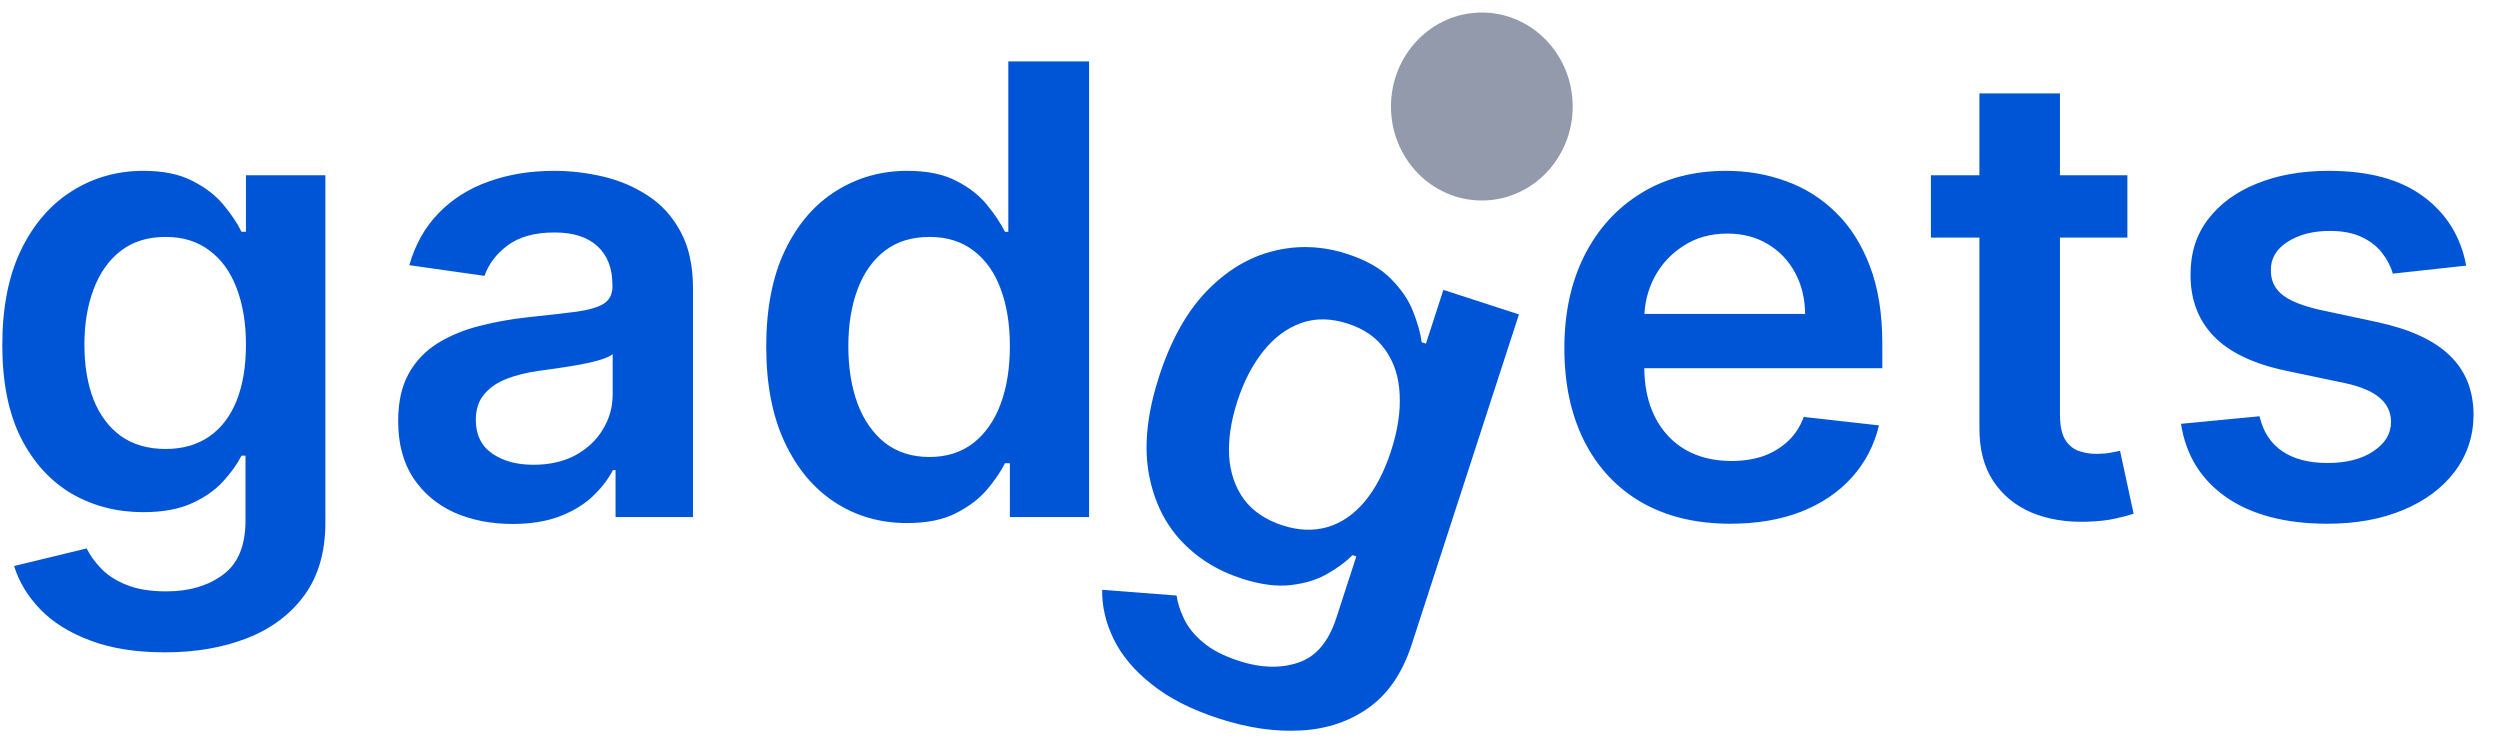 <svg width="399" height="118" viewBox="0 0 399 118" xmlns="http://www.w3.org/2000/svg">
<g clip-path="url(#clip0_202_2)">
<path d="M26.327 104.113C21.71 104.113 17.745 103.485 14.43 102.231C11.116 100.999 8.453 99.342 6.44 97.259C4.428 95.176 3.031 92.867 2.25 90.334L13.827 87.529C14.348 88.594 15.105 89.648 16.099 90.689C17.094 91.755 18.431 92.631 20.112 93.317C21.817 94.027 23.959 94.382 26.54 94.382C30.186 94.382 33.204 93.495 35.595 91.719C37.986 89.967 39.182 87.079 39.182 83.054V72.721H38.543C37.88 74.046 36.909 75.408 35.631 76.804C34.376 78.201 32.707 79.373 30.624 80.32C28.564 81.267 25.972 81.74 22.847 81.74C18.656 81.74 14.857 80.758 11.447 78.793C8.062 76.804 5.363 73.845 3.351 69.915C1.362 65.962 0.368 61.014 0.368 55.071C0.368 49.082 1.362 44.027 3.351 39.908C5.363 35.765 8.074 32.628 11.483 30.498C14.892 28.343 18.692 27.266 22.882 27.266C26.078 27.266 28.706 27.811 30.766 28.9C32.849 29.965 34.506 31.255 35.737 32.77C36.968 34.262 37.903 35.67 38.543 36.996H39.253V27.976H51.93V83.409C51.93 88.073 50.818 91.932 48.592 94.986C46.367 98.04 43.325 100.325 39.466 101.84C35.607 103.355 31.227 104.113 26.327 104.113ZM26.433 71.655C29.156 71.655 31.476 70.992 33.394 69.667C35.311 68.341 36.767 66.435 37.761 63.949C38.756 61.464 39.253 58.48 39.253 55C39.253 51.568 38.756 48.561 37.761 45.98C36.791 43.4 35.347 41.4 33.429 39.979C31.535 38.535 29.203 37.813 26.433 37.813C23.569 37.813 21.178 38.559 19.26 40.05C17.342 41.542 15.898 43.589 14.928 46.194C13.957 48.774 13.472 51.71 13.472 55C13.472 58.339 13.957 61.262 14.928 63.772C15.922 66.257 17.378 68.199 19.296 69.596C21.237 70.969 23.616 71.655 26.433 71.655ZM81.801 83.623C78.345 83.623 75.231 83.007 72.462 81.776C69.715 80.521 67.537 78.675 65.928 76.236C64.341 73.798 63.548 70.791 63.548 67.216C63.548 64.139 64.117 61.594 65.253 59.581C66.389 57.569 67.94 55.959 69.905 54.752C71.87 53.544 74.083 52.633 76.546 52.017C79.031 51.378 81.6 50.917 84.251 50.633C87.447 50.301 90.04 50.005 92.028 49.745C94.017 49.461 95.461 49.035 96.361 48.466C97.284 47.874 97.746 46.963 97.746 45.732V45.519C97.746 42.844 96.953 40.772 95.367 39.304C93.78 37.837 91.496 37.103 88.513 37.103C85.364 37.103 82.867 37.789 81.02 39.162C79.197 40.535 77.966 42.157 77.327 44.027L65.324 42.323C66.271 39.008 67.833 36.239 70.011 34.013C72.189 31.764 74.853 30.083 78.001 28.971C81.15 27.834 84.63 27.266 88.442 27.266C91.07 27.266 93.686 27.574 96.29 28.189C98.894 28.805 101.273 29.823 103.428 31.243C105.582 32.64 107.31 34.546 108.612 36.961C109.938 39.375 110.601 42.394 110.601 46.016V82.522H98.243V75.029H97.817C97.035 76.544 95.935 77.964 94.514 79.29C93.117 80.592 91.354 81.646 89.223 82.451C87.116 83.232 84.642 83.623 81.801 83.623ZM85.139 74.177C87.72 74.177 89.957 73.668 91.851 72.65C93.745 71.608 95.201 70.235 96.219 68.53C97.26 66.826 97.781 64.967 97.781 62.955V56.527C97.379 56.859 96.692 57.167 95.722 57.451C94.775 57.735 93.709 57.983 92.526 58.196C91.342 58.41 90.17 58.599 89.01 58.765C87.85 58.93 86.844 59.072 85.992 59.191C84.074 59.451 82.358 59.877 80.842 60.469C79.327 61.061 78.132 61.89 77.256 62.955C76.38 63.997 75.942 65.346 75.942 67.003C75.942 69.371 76.806 71.158 78.534 72.365C80.262 73.573 82.464 74.177 85.139 74.177ZM144.768 83.481C140.483 83.481 136.648 82.38 133.263 80.178C129.877 77.976 127.202 74.78 125.237 70.59C123.272 66.4 122.29 61.31 122.29 55.32C122.29 49.259 123.284 44.146 125.273 39.979C127.285 35.789 129.996 32.628 133.405 30.498C136.814 28.343 140.614 27.266 144.804 27.266C148 27.266 150.628 27.811 152.688 28.9C154.747 29.965 156.381 31.255 157.588 32.77C158.795 34.262 159.731 35.67 160.393 36.996H160.926V9.794H173.817V82.522H161.175V73.928H160.393C159.731 75.254 158.772 76.662 157.517 78.154C156.262 79.622 154.605 80.876 152.545 81.918C150.486 82.96 147.893 83.481 144.768 83.481ZM148.355 72.934C151.078 72.934 153.398 72.2 155.315 70.732C157.233 69.24 158.689 67.169 159.683 64.517C160.678 61.866 161.175 58.776 161.175 55.249C161.175 51.721 160.678 48.656 159.683 46.052C158.713 43.447 157.268 41.423 155.351 39.979C153.457 38.535 151.125 37.813 148.355 37.813C145.491 37.813 143.099 38.559 141.182 40.05C139.264 41.542 137.82 43.601 136.849 46.229C135.879 48.857 135.393 51.864 135.393 55.249C135.393 58.658 135.879 61.7 136.849 64.375C137.844 67.027 139.3 69.122 141.217 70.661C143.159 72.176 145.538 72.934 148.355 72.934ZM276.163 83.587C270.694 83.587 265.971 82.451 261.994 80.178C258.04 77.882 254.998 74.638 252.868 70.448C250.737 66.234 249.672 61.274 249.672 55.569C249.672 49.958 250.737 45.034 252.868 40.796C255.022 36.535 258.029 33.22 261.887 30.853C265.746 28.462 270.28 27.266 275.488 27.266C278.85 27.266 282.022 27.811 285.005 28.9C288.012 29.965 290.663 31.622 292.96 33.871C295.28 36.12 297.103 38.985 298.429 42.465C299.754 45.921 300.417 50.041 300.417 54.823V58.765H255.708V50.1H288.095C288.071 47.638 287.538 45.448 286.497 43.53C285.455 41.589 283.999 40.062 282.129 38.949C280.282 37.837 278.128 37.28 275.666 37.28C273.038 37.28 270.73 37.919 268.741 39.198C266.752 40.453 265.202 42.11 264.089 44.169C263 46.205 262.444 48.443 262.42 50.881V58.445C262.42 61.617 263 64.34 264.16 66.613C265.32 68.862 266.942 70.59 269.025 71.797C271.109 72.981 273.547 73.573 276.341 73.573C278.211 73.573 279.904 73.312 281.419 72.792C282.934 72.247 284.248 71.454 285.36 70.412C286.473 69.371 287.314 68.08 287.882 66.542L299.885 67.891C299.127 71.063 297.683 73.833 295.552 76.201C293.445 78.544 290.746 80.367 287.456 81.669C284.165 82.948 280.401 83.587 276.163 83.587ZM339.53 27.976V37.919H308.173V27.976H339.53ZM315.915 14.908H328.77V66.115C328.77 67.844 329.03 69.169 329.551 70.093C330.096 70.992 330.806 71.608 331.682 71.939C332.558 72.271 333.528 72.436 334.594 72.436C335.399 72.436 336.133 72.377 336.795 72.259C337.482 72.141 338.003 72.034 338.358 71.939L340.524 81.989C339.838 82.226 338.855 82.486 337.577 82.77C336.322 83.054 334.783 83.22 332.96 83.267C329.741 83.362 326.84 82.877 324.26 81.811C321.679 80.722 319.632 79.042 318.116 76.769C316.625 74.496 315.891 71.655 315.915 68.246V14.908ZM393.61 42.394L381.892 43.672C381.56 42.489 380.98 41.376 380.152 40.334C379.347 39.293 378.258 38.452 376.885 37.813C375.511 37.174 373.831 36.854 371.842 36.854C369.167 36.854 366.918 37.434 365.095 38.594C363.296 39.754 362.408 41.258 362.431 43.104C362.408 44.69 362.988 45.98 364.172 46.975C365.379 47.969 367.368 48.786 370.137 49.425L379.441 51.414C384.602 52.526 388.438 54.29 390.947 56.705C393.48 59.12 394.759 62.28 394.782 66.186C394.759 69.619 393.752 72.65 391.764 75.277C389.799 77.882 387.065 79.918 383.561 81.385C380.057 82.853 376.032 83.587 371.487 83.587C364.811 83.587 359.437 82.19 355.365 79.397C351.293 76.579 348.866 72.661 348.085 67.642L360.62 66.435C361.189 68.897 362.396 70.756 364.243 72.01C366.089 73.265 368.492 73.892 371.451 73.892C374.505 73.892 376.956 73.265 378.802 72.01C380.672 70.756 381.608 69.205 381.608 67.358C381.608 65.796 381.004 64.506 379.797 63.488C378.613 62.47 376.766 61.688 374.257 61.144L364.953 59.191C359.721 58.102 355.85 56.267 353.341 53.687C350.831 51.082 349.588 47.792 349.612 43.814C349.588 40.453 350.5 37.541 352.346 35.078C354.217 32.593 356.809 30.675 360.123 29.326C363.461 27.953 367.308 27.266 371.664 27.266C378.056 27.266 383.087 28.627 386.757 31.35C390.45 34.072 392.734 37.754 393.61 42.394Z" fill="#0055d6"/>
<ellipse cx="236.5" cy="17" rx="14.5" ry="15" fill="#929aab"/>
<path d="M194.545 114.68C190.154 113.254 186.577 111.432 183.812 109.214C181.041 107.019 179.02 104.62 177.75 102.017C176.48 99.414 175.864 96.787 175.904 94.136L187.781 95.046C187.947 96.22 188.342 97.456 188.966 98.754C189.583 100.074 190.584 101.321 191.97 102.493C193.372 103.695 195.3 104.695 197.754 105.492C201.222 106.619 204.367 106.707 207.189 105.758C210.005 104.83 212.034 102.453 213.278 98.625L216.471 88.797L215.863 88.6C214.823 89.656 213.48 90.65 211.832 91.584C210.207 92.525 208.258 93.123 205.984 93.38C203.732 93.644 201.12 93.293 198.148 92.328C194.163 91.033 190.853 88.924 188.218 86.002C185.613 83.065 183.96 79.416 183.261 75.057C182.591 70.682 183.175 65.669 185.011 60.018C186.862 54.321 189.369 49.822 192.534 46.518C195.728 43.2 199.275 41.054 203.176 40.081C207.084 39.086 211.03 39.236 215.016 40.531C218.055 41.518 220.386 42.848 222.009 44.52C223.661 46.177 224.838 47.916 225.541 49.738C226.251 51.537 226.705 53.165 226.903 54.624L227.578 54.843L230.366 46.265L242.423 50.182L225.293 102.903C223.852 107.338 221.601 110.664 218.541 112.881C215.481 115.098 211.881 116.331 207.743 116.579C203.605 116.828 199.205 116.195 194.545 114.68ZM204.676 83.845C207.265 84.686 209.677 84.772 211.91 84.104C214.143 83.436 216.117 82.073 217.831 80.016C219.545 77.96 220.939 75.276 222.015 71.966C223.076 68.702 223.532 65.689 223.384 62.927C223.258 60.173 222.503 57.824 221.118 55.881C219.763 53.922 217.768 52.515 215.134 51.659C212.409 50.773 209.905 50.744 207.62 51.57C205.336 52.396 203.329 53.897 201.601 56.074C199.881 58.228 198.512 60.87 197.495 63.999C196.464 67.174 196.022 70.105 196.17 72.791C196.347 75.463 197.132 77.759 198.524 79.68C199.946 81.586 201.997 82.974 204.676 83.845Z" fill="#0055d6"/>
</g>
<defs>
<clipPath id="clip0_202_2">
<rect width="399" height="118" fill="white"/>
</clipPath>
</defs>
</svg>

